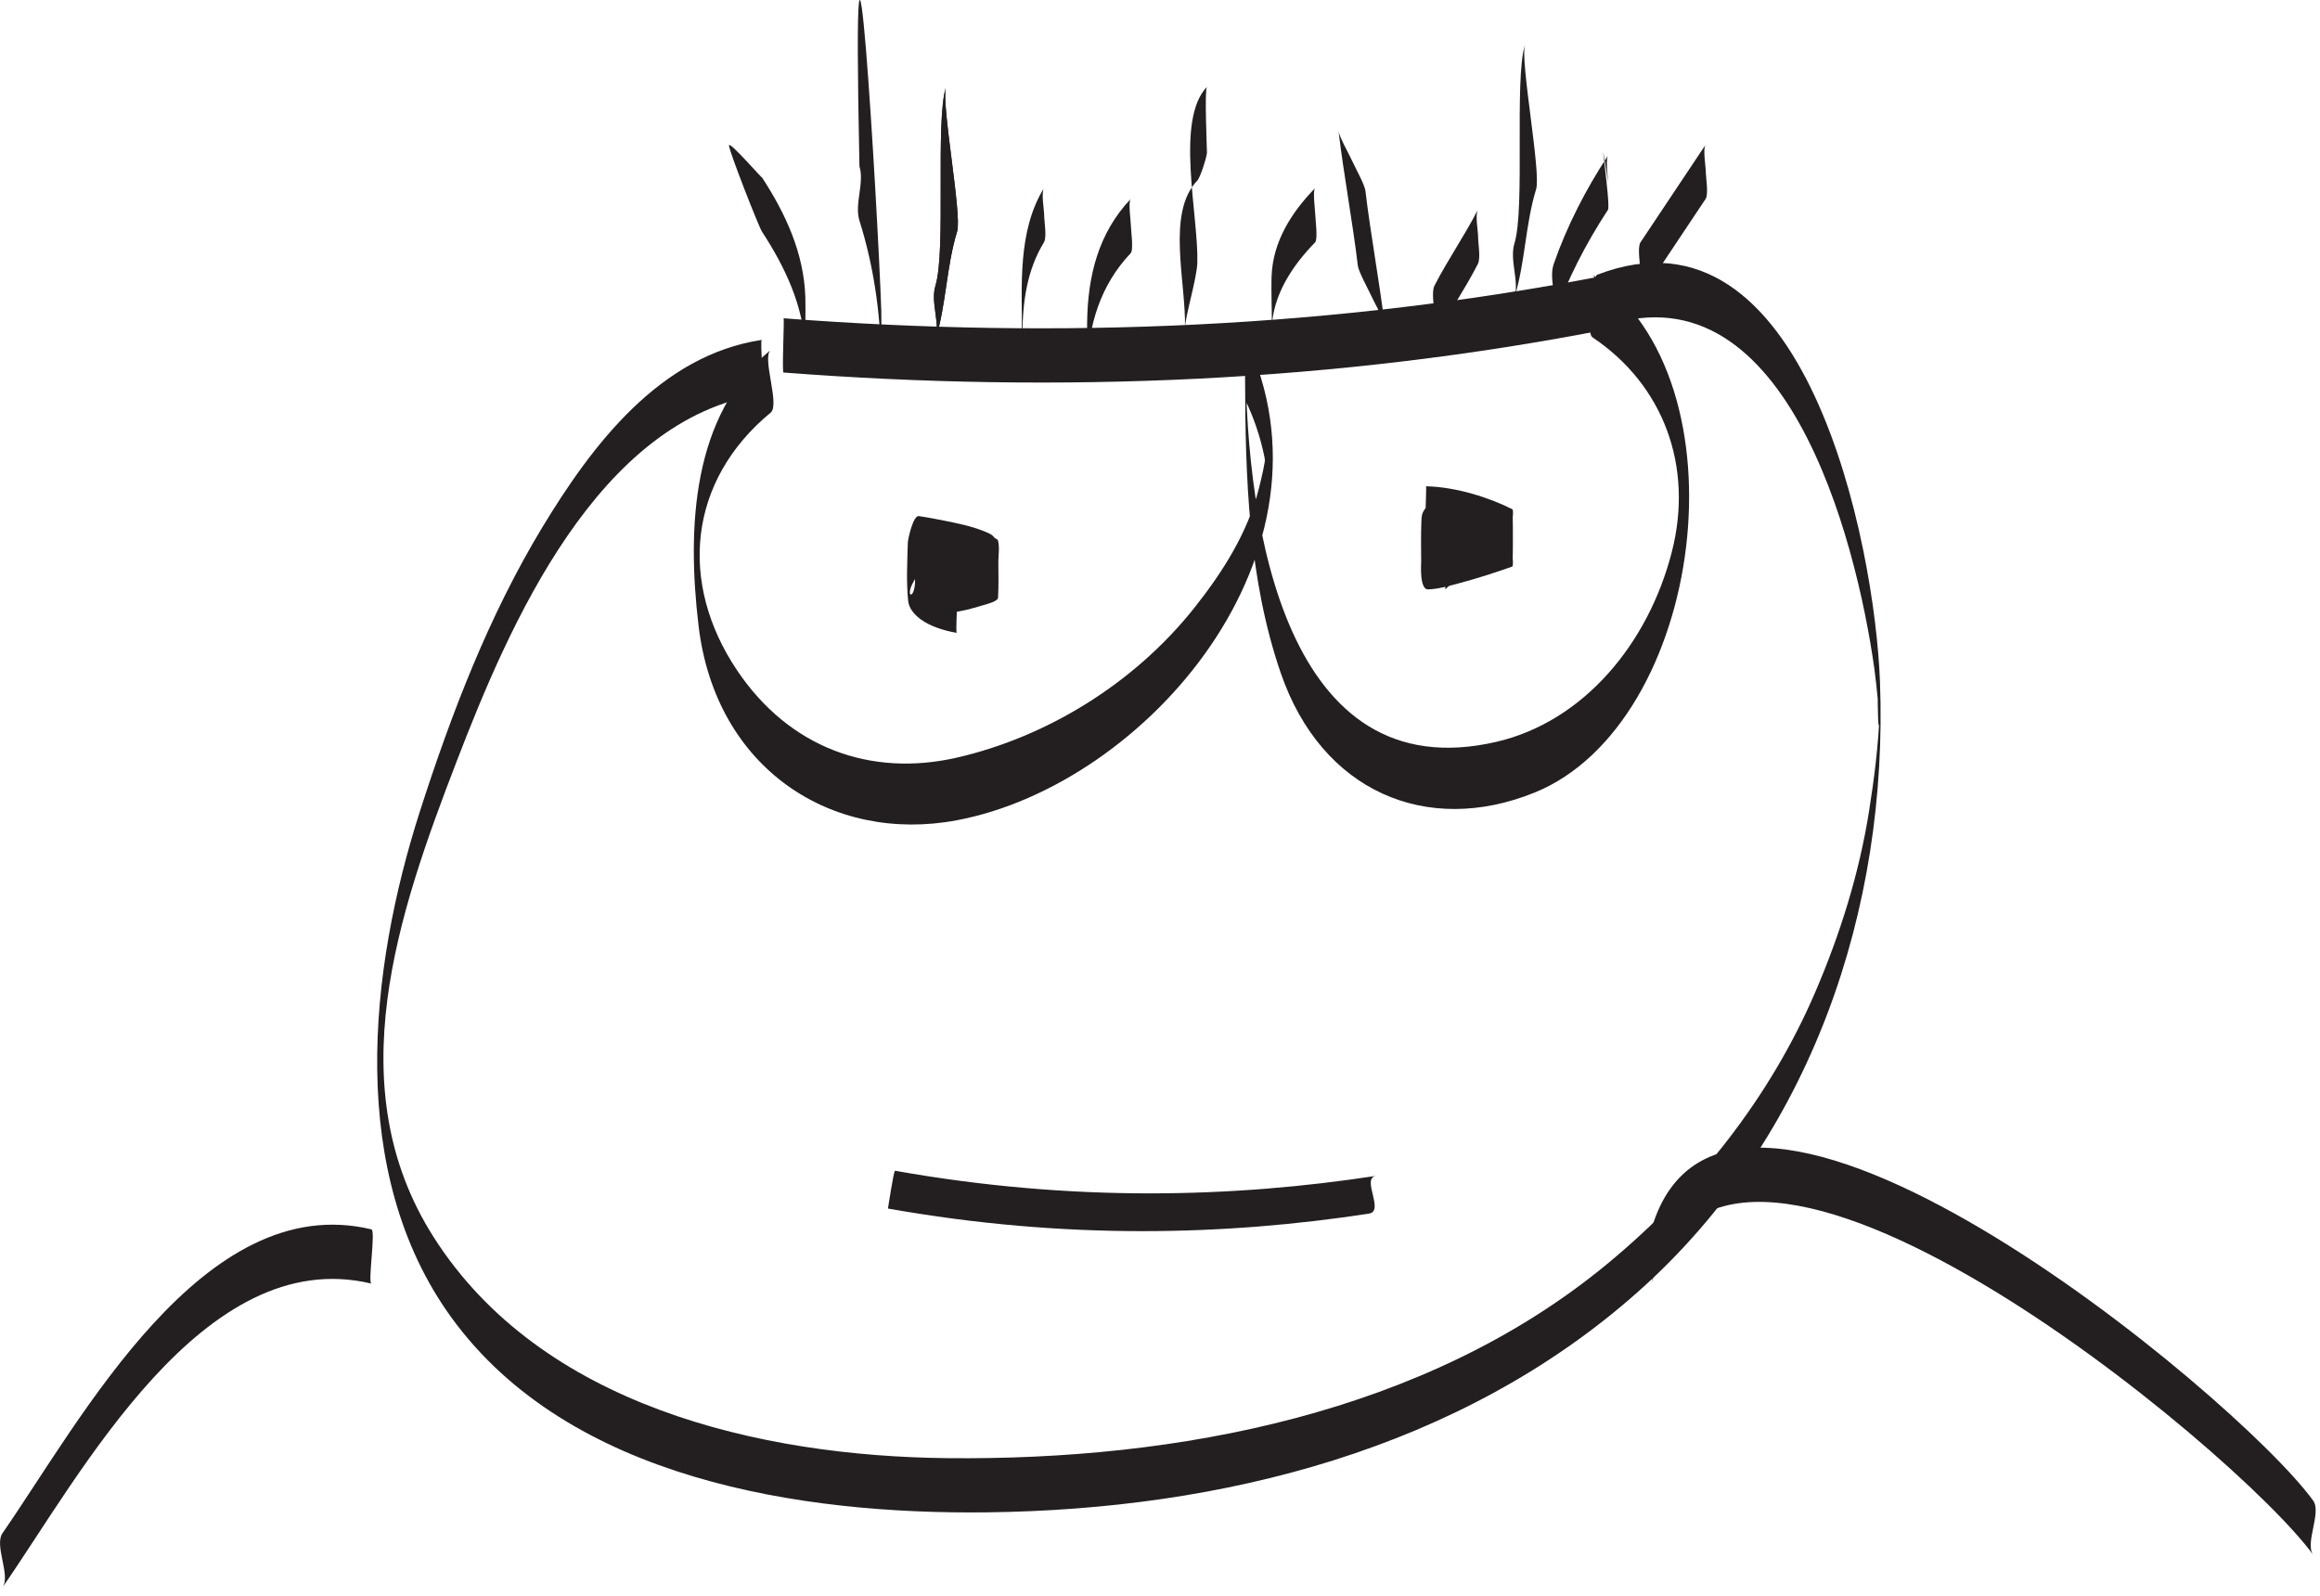 <?xml version="1.0" encoding="UTF-8" standalone="no"?>
<!DOCTYPE svg PUBLIC "-//W3C//DTD SVG 1.1//EN" "http://www.w3.org/Graphics/SVG/1.1/DTD/svg11.dtd">
<svg width="100%" height="100%" viewBox="0 0 234 161" version="1.1" xmlns="http://www.w3.org/2000/svg" xmlns:xlink="http://www.w3.org/1999/xlink" xml:space="preserve" xmlns:serif="http://www.serif.com/" style="fill-rule:evenodd;clip-rule:evenodd;stroke-linejoin:round;stroke-miterlimit:2;">
    <g transform="matrix(1,0,0,1,-1083.96,-776.671)">
        <g transform="matrix(6.873,1.303,-0.55,2.902,1175.83,886.387)">
            <path d="M0,4.201C2.608,4.129 4.858,2.958 6.827,1.313C7.048,1.128 6.618,0.175 6.827,0C4.858,1.645 2.608,2.816 0,2.888C-0.022,2.889 0.002,4.201 0,4.201" style="fill:rgb(35,31,32);fill-rule:nonzero;"/>
        </g>
        <g transform="matrix(4.167,0,0,4.167,1162.99,806.539)">
            <path d="M0,1.85C6.673,2.363 13.382,2.087 19.957,0.8C20.049,0.782 19.884,-0.499 19.957,-0.513C13.382,0.774 6.673,1.05 0,0.537C0.024,0.539 -0.043,1.847 0,1.85" style="fill:rgb(35,31,32);fill-rule:nonzero;"/>
        </g>
        <g transform="matrix(4.447,0,0,4.812,1161.69,854.197)">
            <path d="M0,-8.774C-1.785,-7.414 -1.901,-5.054 -1.635,-2.992C-1.248,0.01 1.398,1.576 4.222,1.084C8.531,0.334 13.077,-4.547 10.766,-9.037C10.853,-8.867 10.759,-8.395 10.76,-8.205C10.766,-6.115 10.832,-3.985 11.569,-2.004C12.49,0.473 14.872,1.423 17.328,0.503C21.159,-0.933 22.214,-8.141 18.644,-10.35C18.832,-10.233 18.441,-9.162 18.644,-9.037C20.246,-8.045 20.936,-6.342 20.441,-4.547C19.91,-2.622 18.439,-0.984 16.46,-0.56C11.691,0.461 10.783,-5.077 10.772,-8.555C10.77,-8.278 10.768,-8.001 10.766,-7.724C10.967,-7.334 11.108,-6.949 11.202,-6.52C11.244,-6.165 11.254,-6.195 11.231,-6.609C11.206,-6.361 11.139,-6.118 11.075,-5.878C10.819,-4.93 10.23,-4.09 9.598,-3.356C8.234,-1.774 6.255,-0.659 4.222,-0.229C2.27,0.184 0.423,-0.431 -0.76,-2.057C-2.093,-3.889 -1.874,-6.033 0,-7.461C0.217,-7.626 -0.205,-8.618 0,-8.774" style="fill:rgb(35,31,32);fill-rule:nonzero;"/>
        </g>
        <g transform="matrix(4.167,0,0,4.167,1179.4,832.343)">
            <path d="M0,1.673C0.003,1.774 0.049,1.73 0.09,1.672C0.149,1.59 0.194,1.494 0.223,1.398C0.26,1.275 0.24,1.129 0.241,1.005C0.243,0.674 0.268,0.33 0.234,0C0.224,-0.101 0.015,0.107 0.002,0.121C-0.013,0.136 -0.003,0.309 -0.003,0.313C-0.004,0.468 -0.005,0.623 -0.005,0.777C-0.005,0.932 -0.004,1.087 -0.003,1.242C-0.003,1.238 0.01,1.425 0.002,1.434C0.022,1.414 0.223,1.205 0.235,1.321C0.234,1.291 0.233,1.261 0.232,1.231L0.232,1.24C0.232,0.84 0.233,0.44 0.233,0.041C0.229,0.12 0.166,0.235 0.121,0.311C0.111,0.329 0.006,0.474 0.003,0.407C0.001,0.316 -0.002,0.519 -0.002,0.473C-0.004,0.604 -0.004,0.735 -0.004,0.866C-0.005,1.134 -0.008,1.404 0,1.673" style="fill:rgb(35,31,32);fill-rule:nonzero;"/>
        </g>
        <g transform="matrix(4.167,0,0,4.167,1229.73,828.814)">
            <path d="M0,1.756C0.112,1.644 0.226,1.534 0.332,1.416C0.354,1.393 0.378,1.367 0.392,1.338C0.4,1.32 0.397,1.243 0.397,1.242C0.4,1.053 0.4,0.864 0.4,0.675C0.4,0.563 0.4,0.451 0.399,0.339C0.399,0.261 0.398,0.182 0.397,0.104C0.397,0.074 0.396,0.044 0.394,0.014C0.386,0 0.357,0.013 0.346,0.017C0.226,0.055 0.112,0.125 0,0.18C-0.011,0.186 -0.005,0.38 -0.005,0.373C-0.006,0.527 -0.007,0.682 -0.007,0.837C-0.007,0.992 -0.006,1.147 -0.005,1.301C-0.005,1.289 0.003,1.492 0,1.493C0.028,1.48 0.372,1.286 0.394,1.327C0.392,1.108 0.389,0.889 0.387,0.671L0.387,0.675C0.389,0.456 0.392,0.238 0.394,0.019C0.38,0.064 0.331,0.105 0.3,0.139C0.203,0.243 0.101,0.342 0,0.443C-0.015,0.458 -0.004,0.631 -0.005,0.635C-0.006,0.79 -0.007,0.945 -0.007,1.1C-0.007,1.254 -0.006,1.409 -0.005,1.564C-0.005,1.56 0.009,1.747 0,1.756" style="fill:rgb(35,31,32);fill-rule:nonzero;"/>
        </g>
        <g transform="matrix(7.316,0,0,4.486,1178.54,838.061)">
            <path d="M0,-1.556C-0.022,-1.589 -0.217,-1.859 -0.233,-1.834C-0.273,-1.771 -0.238,-1.565 -0.239,-1.5C-0.241,-1.2 -0.242,-0.901 -0.237,-0.601C-0.234,-0.435 -0.153,-0.295 -0.082,-0.147C-0.008,0.009 -0.008,0.111 0.177,0.087C0.327,0.067 0.475,-0.002 0.609,-0.068C0.675,-0.1 0.828,-0.158 0.832,-0.247C0.841,-0.516 0.837,-0.786 0.836,-1.054C0.836,-1.211 0.857,-1.39 0.828,-1.545C0.827,-1.553 0.785,-1.579 0.775,-1.607C0.751,-1.673 0.669,-1.719 0.614,-1.755C0.455,-1.857 0.266,-1.919 0.088,-1.978C-0.027,-2.017 -0.143,-2.05 -0.259,-2.08C-0.34,-2.101 -0.411,-1.559 -0.412,-1.484C-0.42,-1.051 -0.434,-0.613 -0.408,-0.18C-0.399,-0.022 -0.336,0.118 -0.237,0.239C-0.116,0.387 0.078,0.497 0.263,0.545C0.246,0.54 0.269,-0.074 0.269,-0.112C0.269,-0.153 0.295,-0.76 0.263,-0.768C0.133,-0.802 0.011,-0.867 -0.097,-0.945C-0.194,-1.014 -0.271,-1.105 -0.33,-1.209C-0.367,-1.274 -0.386,-1.348 -0.4,-1.421C-0.155,-0.162 -0.518,-0.102 -0.326,-0.627C-0.267,-0.787 -0.267,-0.771 -0.126,-0.731C0.014,-0.692 0.152,-0.646 0.288,-0.594C0.427,-0.542 0.564,-0.481 0.685,-0.394C0.73,-0.361 0.765,-0.321 0.785,-0.269C0.796,-0.238 0.825,-0.251 0.83,-0.223L0.83,-1.536C0.768,-1.371 0.362,-1.268 0.212,-1.233C0.142,-1.216 0.012,-1.195 0,-1.293C-0.023,-1.475 -0.203,-1.636 -0.233,-1.825C-0.233,-1.395 -0.232,-0.965 -0.232,-0.535C-0.233,-0.497 -0.035,-0.296 0,-0.243C-0.012,-0.261 0.004,-0.428 0.005,-0.435C0.006,-0.59 0.007,-0.745 0.007,-0.9C0.007,-1.054 0.006,-1.209 0.005,-1.364C0.004,-1.382 0.017,-1.53 0,-1.556" style="fill:rgb(35,31,32);fill-rule:nonzero;"/>
        </g>
        <g transform="matrix(8.288,0,0,4.403,1232.16,833.732)">
            <path d="M0,-1.27C-0.008,-1.485 -0.146,-1.642 -0.363,-1.523C-0.475,-1.462 -0.536,-1.336 -0.566,-1.217C-0.583,-1.147 -0.582,-1.069 -0.584,-0.997C-0.589,-0.698 -0.588,-0.398 -0.586,-0.099C-0.586,-0.042 -0.609,0.549 -0.502,0.543C-0.368,0.536 -0.227,0.453 -0.11,0.395C0.108,0.285 0.32,0.155 0.523,0.02C0.536,0.011 0.528,-0.177 0.528,-0.173C0.53,-0.328 0.53,-0.482 0.53,-0.637C0.53,-0.792 0.53,-0.947 0.528,-1.101C0.528,-1.105 0.539,-1.279 0.523,-1.293C0.257,-1.548 -0.148,-1.802 -0.527,-1.819C-0.517,-1.818 -0.556,-0.507 -0.527,-0.506C-0.148,-0.489 0.257,-0.235 0.523,0.02L0.523,-1.293C0.358,-1.184 0.188,-1.081 0.014,-0.985C-0.113,-0.914 -0.244,-0.848 -0.381,-0.799C-0.428,-0.782 -0.477,-0.771 -0.527,-0.768C-0.552,-0.767 -0.578,-1.012 -0.58,-1.039L-0.576,-0.949C-0.577,-0.965 -0.577,-0.981 -0.577,-0.997C-0.578,-0.597 -0.578,-0.197 -0.579,0.203C-0.569,0.013 -0.477,-0.179 -0.288,-0.243C-0.122,-0.299 -0.009,-0.155 -0.003,-0.004C0,0.087 0.002,-0.116 0.002,-0.07C0.004,-0.201 0.004,-0.332 0.004,-0.463C0.005,-0.731 0.01,-1.001 0,-1.27" style="fill:rgb(35,31,32);fill-rule:nonzero;"/>
        </g>
        <g transform="matrix(4.167,0,0,4.167,1160.8,914.748)">
            <path d="M0,-24.908C-2.469,-24.537 -4.107,-22.366 -5.317,-20.365C-6.605,-18.235 -7.514,-15.867 -8.273,-13.505C-9.517,-9.635 -10.045,-4.74 -7.518,-1.248C-4.671,2.684 0.962,3.529 5.46,3.474C11.128,3.405 16.916,1.957 21.221,-1.877C25.402,-5.6 27.269,-11.128 27.065,-16.628C26.941,-19.978 25.259,-28.437 20.219,-26.484C20.063,-26.423 20.358,-25.224 20.219,-25.171C24.75,-26.926 26.493,-20.083 26.93,-16.938C26.963,-16.699 26.986,-16.459 27.01,-16.219C27.009,-16.223 27.022,-15.037 27.056,-15.864C27.024,-15.073 26.925,-14.286 26.801,-13.505C26.563,-11.996 26.103,-10.53 25.502,-9.128C24.398,-6.552 22.614,-4.317 20.463,-2.54C16.073,1.089 10.049,2.221 4.484,2.162C-0.058,2.114 -5.349,0.893 -7.946,-3.192C-10.256,-6.826 -8.808,-11.012 -7.385,-14.71C-6.12,-17.998 -3.971,-22.999 0,-23.595C0.074,-23.606 -0.054,-24.9 0,-24.908" style="fill:rgb(35,31,32);fill-rule:nonzero;"/>
        </g>
        <g transform="matrix(4.167,0,0,4.167,1165.19,799.827)">
            <path d="M0,1.646C-0.033,0.575 -0.475,-0.381 -1.052,-1.266C-0.983,-1.159 -1.849,-2.162 -1.849,-2.037C-1.849,-1.904 -1.129,-0.071 -1.052,0.047C-0.487,0.914 -0.036,1.861 -0.003,2.912C-0.013,2.603 0.012,2.042 0,1.646" style="fill:rgb(35,31,32);fill-rule:nonzero;"/>
        </g>
        <g transform="matrix(4.167,0,0,4.167,1172.85,799.193)">
            <path d="M0,2.127C-0.086,-0.409 -0.733,-11.141 -0.529,-1.376C-0.404,-0.981 -0.655,-0.464 -0.529,-0.063C-0.194,0.996 -0.021,2.152 -0.007,3.261C-0.003,3.503 0.002,3.06 0.002,3.025C0.004,2.726 0.004,2.426 0,2.127" style="fill:rgb(35,31,32);fill-rule:nonzero;"/>
        </g>
        <g transform="matrix(4.167,0,0,4.167,1178.31,794.552)">
            <path d="M0,3.939C0.263,3.081 0.262,2.171 0.525,1.313C0.649,0.911 0.133,-1.792 0.255,-2.189C-0.008,-1.331 0.263,1.768 0,2.626C-0.124,3.029 0.122,3.542 0,3.939" style="fill:rgb(35,31,32);fill-rule:nonzero;"/>
        </g>
        <g transform="matrix(4.167,0,0,4.167,1178.31,794.552)">
            <path d="M0,3.939C0.263,3.081 0.262,2.171 0.525,1.313C0.649,0.911 0.133,-1.792 0.255,-2.189C-0.008,-1.331 0.263,1.768 0,2.626C-0.124,3.029 0.122,3.542 0,3.939" style="fill:rgb(35,31,32);fill-rule:nonzero;"/>
        </g>
        <g transform="matrix(4.167,0,0,4.167,1236.71,790.28)">
            <path d="M0,3.939C0.263,3.081 0.262,2.171 0.525,1.313C0.649,0.911 0.133,-1.792 0.255,-2.189C-0.008,-1.331 0.263,1.768 0,2.626C-0.124,3.029 0.122,3.542 0,3.939" style="fill:rgb(35,31,32);fill-rule:nonzero;"/>
        </g>
        <g transform="matrix(4.167,0,0,4.167,1187.09,798.381)">
            <path d="M0,2.889C0.001,2.111 0.107,1.329 0.519,0.657C0.595,0.532 0.525,0.14 0.525,0.001C0.525,-0.129 0.449,-0.543 0.519,-0.656C-0.123,0.391 -0.012,1.709 -0.013,2.889C-0.013,2.923 -0.014,3.545 -0.007,3.545C0.001,3.545 0,2.923 0,2.889" style="fill:rgb(35,31,32);fill-rule:nonzero;"/>
        </g>
        <g transform="matrix(4.167,0,0,4.167,1193.64,797.752)">
            <path d="M0,3.869C0.015,2.819 0.317,1.841 1.047,1.07C1.121,0.992 1.053,0.514 1.053,0.414C1.053,0.323 0.983,-0.175 1.047,-0.243C0.263,0.586 0.009,1.622 -0.007,2.735C-0.011,3.035 -0.011,3.334 -0.009,3.633C-0.009,3.668 -0.003,4.112 0,3.869" style="fill:rgb(35,31,32);fill-rule:nonzero;"/>
        </g>
        <g transform="matrix(4.167,0,0,4.167,1203.48,792.364)">
            <path d="M0,4.178C0.03,3.07 -0.458,1.39 0.299,0.604C0.373,0.527 0.532,0.023 0.532,-0.076C0.532,-0.165 0.469,-1.598 0.532,-1.664C-0.241,-0.862 0.33,1.461 0.299,2.588C0.288,2.984 0.008,3.868 0,4.178" style="fill:rgb(35,31,32);fill-rule:nonzero;"/>
        </g>
        <g transform="matrix(4.167,0,0,4.167,1212.23,795.648)">
            <path d="M0,3.39C0.031,2.579 0.499,1.879 1.049,1.313C1.122,1.237 1.055,0.754 1.055,0.656C1.055,0.567 0.985,0.065 1.049,0C0.481,0.584 0.029,1.29 -0.003,2.124C-0.019,2.52 0.012,3.081 0,3.39" style="fill:rgb(35,31,32);fill-rule:nonzero;"/>
        </g>
        <g transform="matrix(2.201,-0.992,2.062,4.574,1215.5,791.458)">
            <path d="M0,3.939C0.559,3.084 1.016,2.168 1.576,1.313C1.652,1.196 1.582,0.79 1.582,0.657C1.582,0.533 1.506,0.106 1.576,0C1.016,0.855 0.559,1.771 0,2.626C-0.077,2.744 -0.007,3.149 -0.007,3.283C-0.007,3.406 0.069,3.833 0,3.939" style="fill:rgb(35,31,32);fill-rule:nonzero;"/>
        </g>
        <g transform="matrix(4.167,0,0,4.167,1228.64,797.835)">
            <path d="M0,3.151C0.322,2.522 0.729,1.942 1.05,1.313C1.124,1.169 1.057,0.812 1.057,0.656C1.057,0.51 0.983,0.133 1.05,0C0.729,0.629 0.322,1.209 0,1.838C-0.074,1.982 -0.007,2.339 -0.007,2.495C-0.007,2.641 0.068,3.018 0,3.151" style="fill:rgb(35,31,32);fill-rule:nonzero;"/>
        </g>
        <g transform="matrix(4.167,0,0,4.167,1240.67,792.364)">
            <path d="M0,3.939C0.321,3.013 0.777,2.133 1.313,1.313C1.39,1.195 1.016,-1.269 1.32,0.657C1.339,0.779 1.244,0.106 1.313,0C0.777,0.82 0.321,1.7 0,2.626C-0.136,3.02 0.134,3.551 0,3.939" style="fill:rgb(35,31,32);fill-rule:nonzero;"/>
        </g>
        <g transform="matrix(4.167,0,0,4.167,1249.42,791.273)">
            <path d="M0,3.676L1.576,1.313C1.653,1.197 1.582,0.788 1.582,0.656C1.582,0.534 1.506,0.104 1.576,0L0,2.363C-0.077,2.479 -0.007,2.888 -0.007,3.02C-0.007,3.142 0.069,3.572 0,3.676" style="fill:rgb(35,31,32);fill-rule:nonzero;"/>
        </g>
        <g transform="matrix(4.167,0,0,4.167,1121.42,932.703)">
            <path d="M0,-7.685C-4.078,-8.665 -7.038,-3.053 -8.928,-0.333C-9.136,-0.033 -8.726,0.69 -8.928,0.98C-7.038,-1.74 -4.078,-7.352 0,-6.372C-0.09,-6.394 0.109,-7.659 0,-7.685" style="fill:rgb(35,31,32);fill-rule:nonzero;"/>
        </g>
        <g transform="matrix(4.167,0,0,4.167,1250.52,902.073)">
            <path d="M0,0.979C1.8,-5.252 14.18,5 16.018,7.544C15.813,7.261 16.229,6.523 16.018,6.231C14.18,3.687 1.8,-6.565 0,-0.334C-0.117,0.073 0.116,0.578 0,0.979" style="fill:rgb(35,31,32);fill-rule:nonzero;"/>
        </g>
    </g>
</svg>
